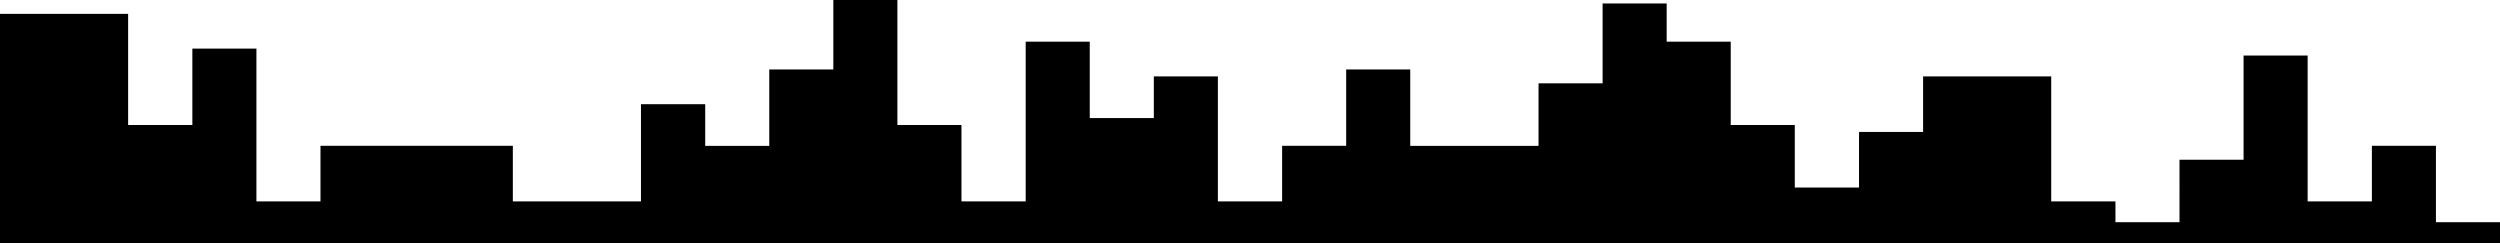 <?xml version="1.0" encoding="UTF-8" standalone="no"?>
<svg
   xmlns:dc="http://purl.org/dc/elements/1.1/"
   xmlns:cc="http://creativecommons.org/ns#"
   xmlns:rdf="http://www.w3.org/1999/02/22-rdf-syntax-ns#"
   xmlns:svg="http://www.w3.org/2000/svg"
   xmlns="http://www.w3.org/2000/svg"
   xmlns:sodipodi="http://sodipodi.sourceforge.net/DTD/sodipodi-0.dtd"
   xmlns:inkscape="http://www.inkscape.org/namespaces/inkscape"
   viewBox="0 0 1440 140"
   version="1.1"
   id="svg4"
   sodipodi:docname="wave-bg.svg"
   width="1440"
   height="140"
   inkscape:version="0.92.4 (fd57863, 2020-04-02)">
  <defs
     id="defs8" />
  <sodipodi:namedview
     pagecolor="#ffffff"
     bordercolor="#666666"
     borderopacity="1"
     objecttolerance="10"
     gridtolerance="10"
     guidetolerance="10"
     inkscape:pageopacity="0"
     inkscape:pageshadow="2"
     inkscape:window-width="2098"
     inkscape:window-height="1026"
     id="namedview6"
     showgrid="false"
     inkscape:zoom="0.84067139"
     inkscape:cx="780.51274"
     inkscape:cy="39.630953"
     inkscape:window-x="0"
     inkscape:window-y="27"
     inkscape:window-maximized="0"
     inkscape:current-layer="svg4" />
  <path
     d="M 0,40 V 8 h 36.9 v 0 h 36.9 v 64 h 37 V 28 h 36.9 v 88 h 36.9 V 84 h 36.9 v 0 h 37 v 0 h 36.9 v 32 h 36.9 v 0 h 36.9 V 60 h 37 v 24 h 36.9 V 40 H 480 V 0 h 36.9 v 72 h 36.9 v 44 h 37 V 24 h 36.9 v 44 h 36.9 V 44 h 36.9 v 72 h 37 V 84 h 36.9 V 40 h 36.9 v 44 h 36.9 v 0 h 37 V 48 h 36.9 V 2 H 960 v 22 h 36.9 v 48 h 36.9 v 36 h 37 V 76 h 36.9 V 44 h 36.9 v 0 h 36.9 v 72 h 37 v 12 h 36.9 V 92 h 36.9 V 32 h 36.9 v 84 h 37 V 84 h 36.9 v 44 h 36.9 v 12 h -36.9 v 0 h -36.9 v 0 h -37 v 0 h -36.9 v 0 h -36.9 v 0 h -36.9 v 0 h -37 v 0 h -36.9 v 0 h -36.9 v 0 h -36.9 v 0 h -37 v 0 h -36.9 v 0 H 960 v 0 h -36.9 v 0 h -36.9 v 0 h -37 v 0 h -36.9 v 0 h -36.9 v 0 h -36.9 v 0 h -37 v 0 h -36.9 v 0 h -36.9 v 0 h -36.9 v 0 h -37 v 0 h -36.9 v 0 H 480 v 0 h -36.9 v 0 h -36.9 v 0 h -37 v 0 h -36.9 v 0 h -36.9 v 0 h -36.9 v 0 h -37 v 0 h -36.9 v 0 h -36.9 v 0 h -36.9 v 0 h -37 v 0 H 36.9 v 0 H 0 v 0 z"
     id="path2"
     inkscape:connector-curvature="0"
     style="fill:currentColor;fill-opacity:1"
     sodipodi:nodetypes="ccccccccccccccccccccccccccccccccccccccccccccccccccccccccccccccccccccccccccccccccccccccccccccccccccccccccccccccccccccccccccccccccccccccccccccccccccccccccccccccc" />
</svg>
